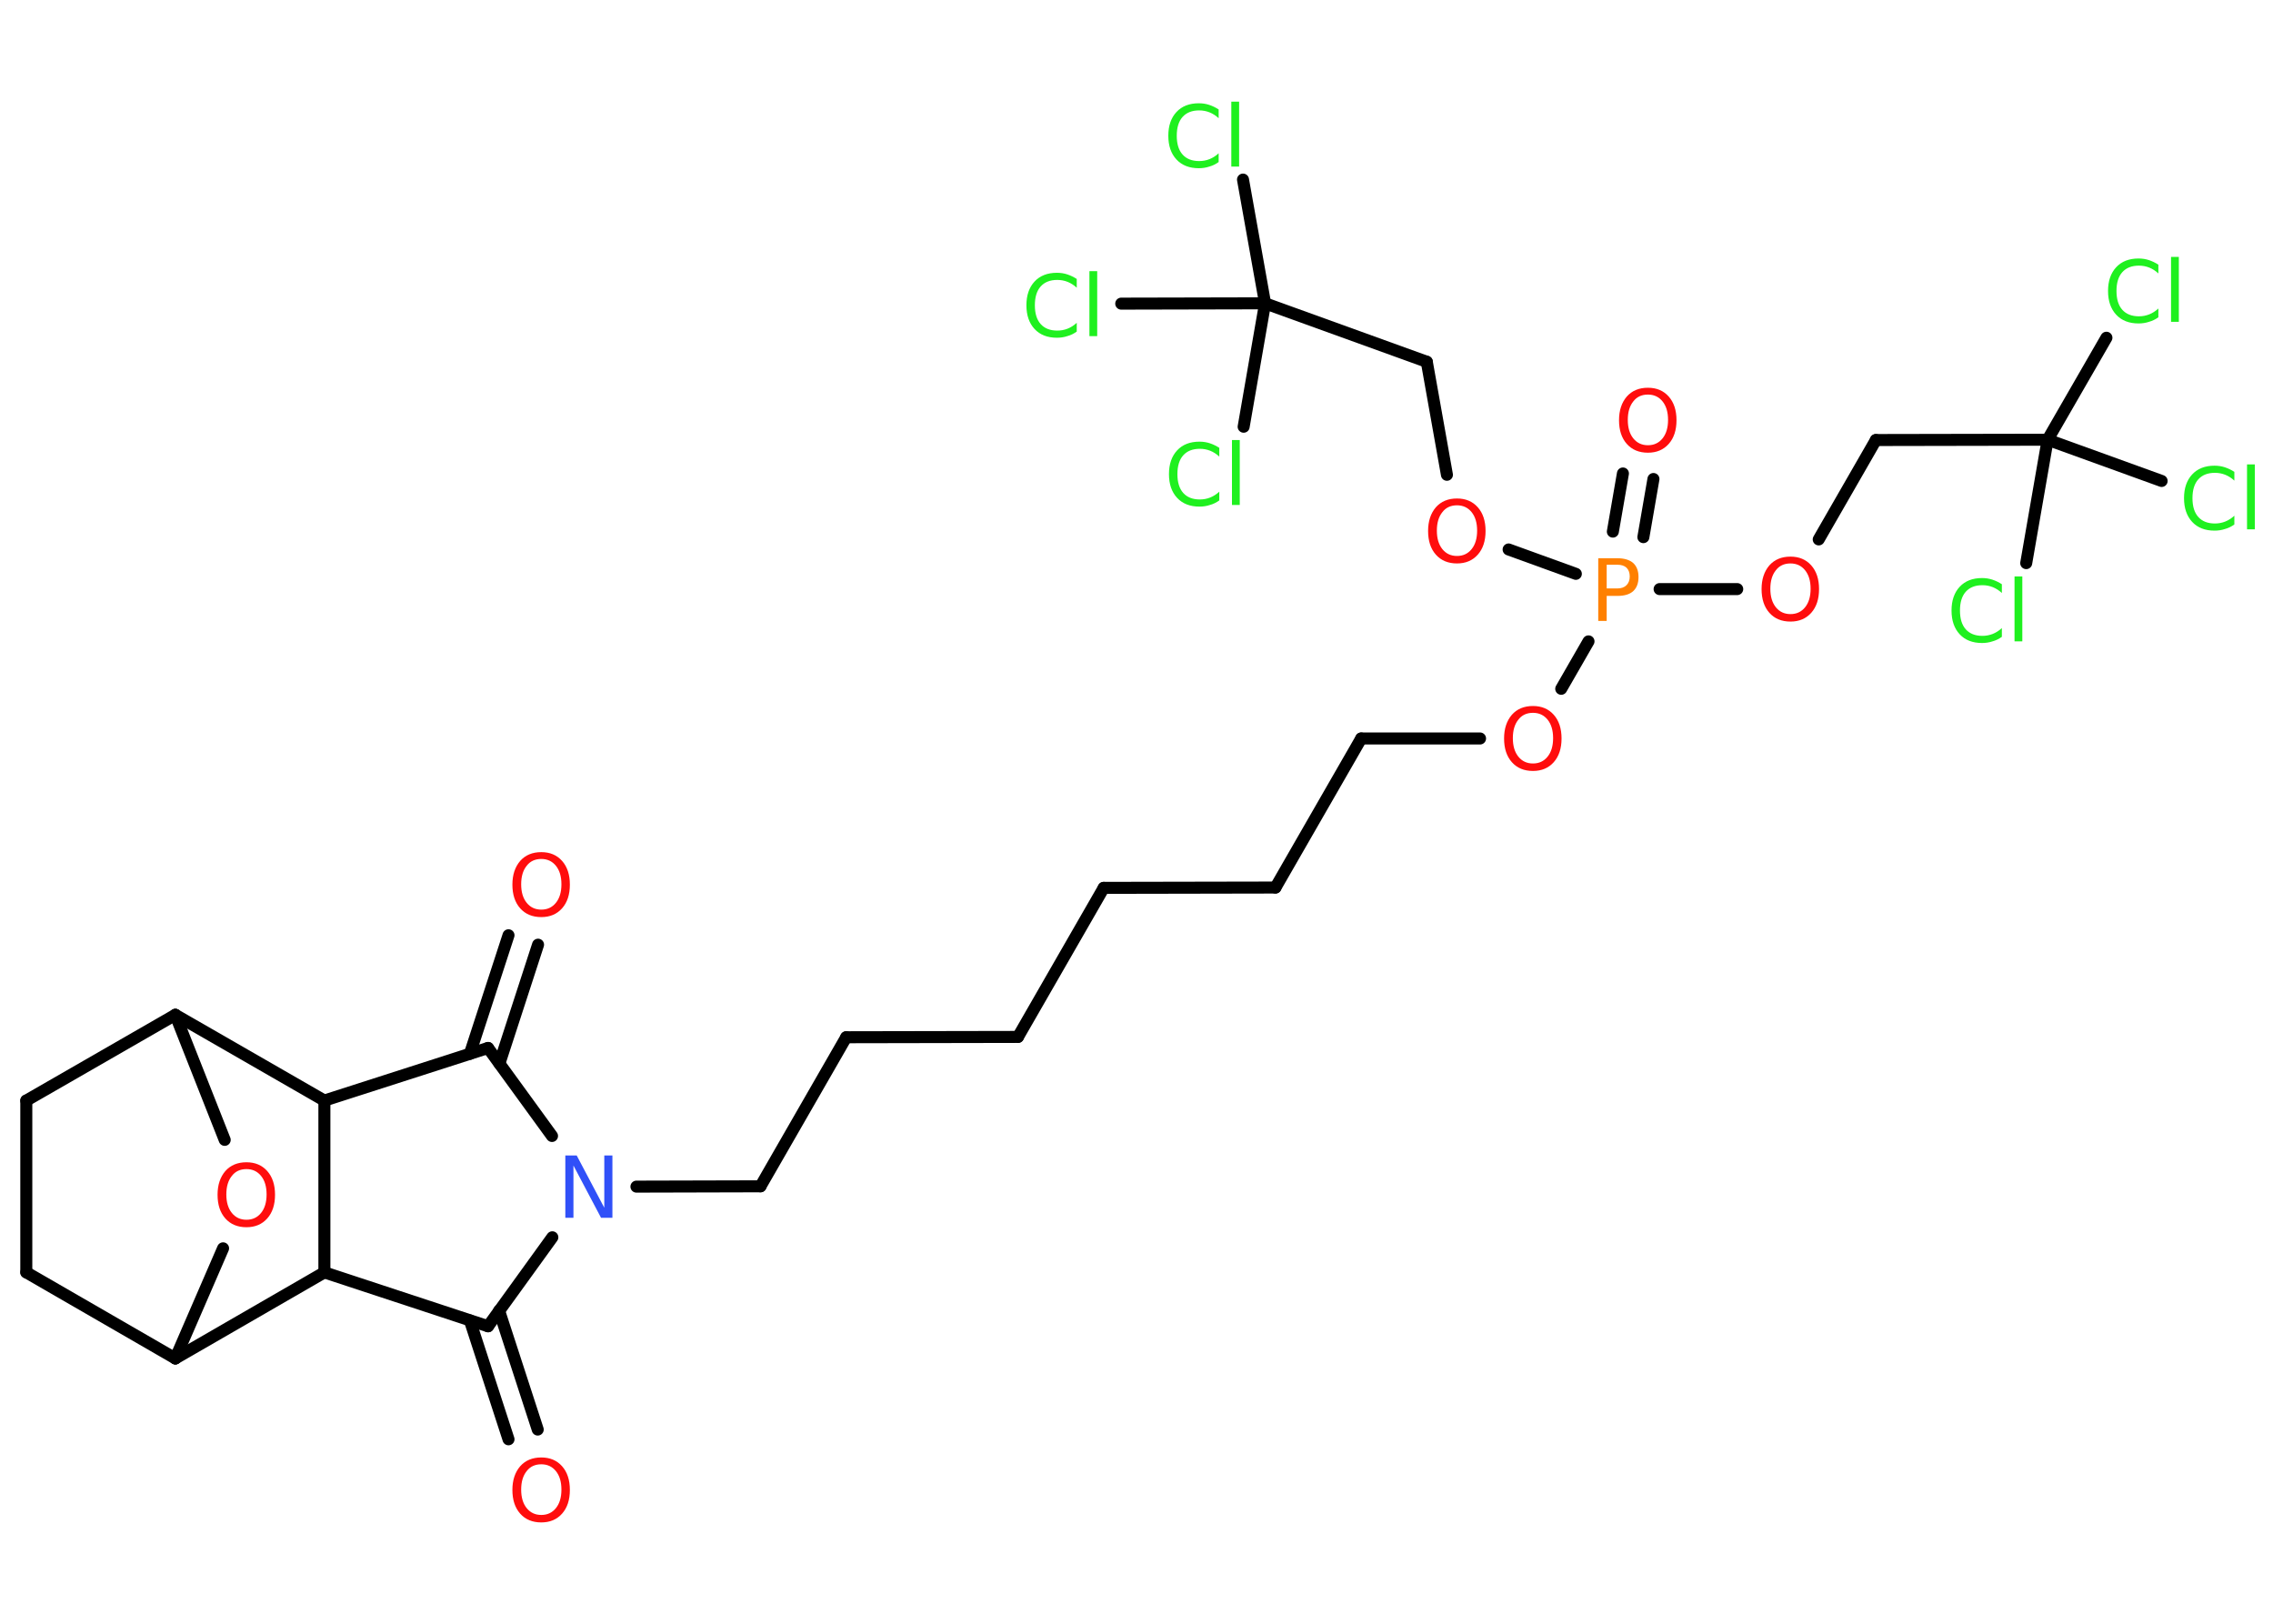 <?xml version='1.0' encoding='UTF-8'?>
<!DOCTYPE svg PUBLIC "-//W3C//DTD SVG 1.1//EN" "http://www.w3.org/Graphics/SVG/1.1/DTD/svg11.dtd">
<svg version='1.2' xmlns='http://www.w3.org/2000/svg' xmlns:xlink='http://www.w3.org/1999/xlink' width='70.0mm' height='50.0mm' viewBox='0 0 70.0 50.0'>
  <desc>Generated by the Chemistry Development Kit (http://github.com/cdk)</desc>
  <g stroke-linecap='round' stroke-linejoin='round' stroke='#000000' stroke-width='.37' fill='#FF0D0D'>
    <rect x='.0' y='.0' width='70.0' height='50.0' fill='#FFFFFF' stroke='none'/>
    <g id='mol1' class='mol'>
      <g id='mol1bnd1' class='bond'>
        <line x1='16.57' y1='29.09' x2='15.38' y2='32.75'/>
        <line x1='15.66' y1='28.8' x2='14.47' y2='32.45'/>
      </g>
      <line id='mol1bnd2' class='bond' x1='15.03' y1='32.27' x2='9.99' y2='33.89'/>
      <line id='mol1bnd3' class='bond' x1='9.99' y1='33.89' x2='5.4' y2='31.25'/>
      <line id='mol1bnd4' class='bond' x1='5.4' y1='31.25' x2='.81' y2='33.89'/>
      <line id='mol1bnd5' class='bond' x1='.81' y1='33.89' x2='.81' y2='39.18'/>
      <line id='mol1bnd6' class='bond' x1='.81' y1='39.18' x2='5.4' y2='41.83'/>
      <line id='mol1bnd7' class='bond' x1='5.4' y1='41.83' x2='6.87' y2='38.44'/>
      <line id='mol1bnd8' class='bond' x1='5.4' y1='31.25' x2='6.92' y2='35.1'/>
      <line id='mol1bnd9' class='bond' x1='5.4' y1='41.83' x2='9.99' y2='39.18'/>
      <line id='mol1bnd10' class='bond' x1='9.99' y1='33.89' x2='9.99' y2='39.18'/>
      <line id='mol1bnd11' class='bond' x1='9.99' y1='39.18' x2='15.03' y2='40.84'/>
      <g id='mol1bnd12' class='bond'>
        <line x1='15.37' y1='40.36' x2='16.56' y2='44.02'/>
        <line x1='14.47' y1='40.66' x2='15.66' y2='44.32'/>
      </g>
      <line id='mol1bnd13' class='bond' x1='15.03' y1='40.84' x2='17.01' y2='38.1'/>
      <line id='mol1bnd14' class='bond' x1='15.03' y1='32.27' x2='17.0' y2='34.98'/>
      <line id='mol1bnd15' class='bond' x1='19.6' y1='36.54' x2='23.42' y2='36.53'/>
      <line id='mol1bnd16' class='bond' x1='23.42' y1='36.53' x2='26.06' y2='31.94'/>
      <line id='mol1bnd17' class='bond' x1='26.06' y1='31.94' x2='31.35' y2='31.93'/>
      <line id='mol1bnd18' class='bond' x1='31.35' y1='31.93' x2='33.99' y2='27.34'/>
      <line id='mol1bnd19' class='bond' x1='33.99' y1='27.34' x2='39.28' y2='27.33'/>
      <line id='mol1bnd20' class='bond' x1='39.28' y1='27.33' x2='41.92' y2='22.74'/>
      <line id='mol1bnd21' class='bond' x1='41.92' y1='22.74' x2='45.58' y2='22.74'/>
      <line id='mol1bnd22' class='bond' x1='48.08' y1='21.21' x2='48.92' y2='19.75'/>
      <g id='mol1bnd23' class='bond'>
        <line x1='49.67' y1='16.37' x2='49.98' y2='14.58'/>
        <line x1='50.61' y1='16.54' x2='50.92' y2='14.75'/>
      </g>
      <line id='mol1bnd24' class='bond' x1='51.11' y1='18.14' x2='53.5' y2='18.14'/>
      <line id='mol1bnd25' class='bond' x1='56.01' y1='16.61' x2='57.77' y2='13.55'/>
      <line id='mol1bnd26' class='bond' x1='57.77' y1='13.55' x2='63.06' y2='13.54'/>
      <line id='mol1bnd27' class='bond' x1='63.06' y1='13.54' x2='64.87' y2='10.4'/>
      <line id='mol1bnd28' class='bond' x1='63.06' y1='13.54' x2='62.4' y2='17.34'/>
      <line id='mol1bnd29' class='bond' x1='63.06' y1='13.54' x2='66.57' y2='14.81'/>
      <line id='mol1bnd30' class='bond' x1='48.53' y1='17.67' x2='46.46' y2='16.92'/>
      <line id='mol1bnd31' class='bond' x1='44.56' y1='14.62' x2='43.94' y2='11.14'/>
      <line id='mol1bnd32' class='bond' x1='43.94' y1='11.14' x2='38.96' y2='9.34'/>
      <line id='mol1bnd33' class='bond' x1='38.96' y1='9.34' x2='38.28' y2='5.53'/>
      <line id='mol1bnd34' class='bond' x1='38.96' y1='9.34' x2='38.3' y2='13.14'/>
      <line id='mol1bnd35' class='bond' x1='38.96' y1='9.34' x2='34.53' y2='9.35'/>
      <path id='mol1atm1' class='atom' d='M16.67 26.45q-.29 .0 -.45 .21q-.17 .21 -.17 .57q.0 .36 .17 .57q.17 .21 .45 .21q.28 .0 .45 -.21q.17 -.21 .17 -.57q.0 -.36 -.17 -.57q-.17 -.21 -.45 -.21zM16.67 26.24q.4 .0 .64 .27q.24 .27 .24 .73q.0 .46 -.24 .73q-.24 .27 -.64 .27q-.41 .0 -.65 -.27q-.24 -.27 -.24 -.73q.0 -.45 .24 -.73q.24 -.27 .65 -.27z' stroke='none'/>
      <path id='mol1atm8' class='atom' d='M7.59 36.0q-.29 .0 -.45 .21q-.17 .21 -.17 .57q.0 .36 .17 .57q.17 .21 .45 .21q.28 .0 .45 -.21q.17 -.21 .17 -.57q.0 -.36 -.17 -.57q-.17 -.21 -.45 -.21zM7.59 35.79q.4 .0 .64 .27q.24 .27 .24 .73q.0 .46 -.24 .73q-.24 .27 -.64 .27q-.41 .0 -.65 -.27q-.24 -.27 -.24 -.73q.0 -.45 .24 -.73q.24 -.27 .65 -.27z' stroke='none'/>
      <path id='mol1atm11' class='atom' d='M16.67 45.09q-.29 .0 -.45 .21q-.17 .21 -.17 .57q.0 .36 .17 .57q.17 .21 .45 .21q.28 .0 .45 -.21q.17 -.21 .17 -.57q.0 -.36 -.17 -.57q-.17 -.21 -.45 -.21zM16.67 44.88q.4 .0 .64 .27q.24 .27 .24 .73q.0 .46 -.24 .73q-.24 .27 -.64 .27q-.41 .0 -.65 -.27q-.24 -.27 -.24 -.73q.0 -.45 .24 -.73q.24 -.27 .65 -.27z' stroke='none'/>
      <path id='mol1atm12' class='atom' d='M17.41 35.58h.35l.85 1.61v-1.61h.25v1.92h-.35l-.85 -1.61v1.61h-.25v-1.92z' stroke='none' fill='#3050F8'/>
      <path id='mol1atm19' class='atom' d='M47.21 21.95q-.29 .0 -.45 .21q-.17 .21 -.17 .57q.0 .36 .17 .57q.17 .21 .45 .21q.28 .0 .45 -.21q.17 -.21 .17 -.57q.0 -.36 -.17 -.57q-.17 -.21 -.45 -.21zM47.21 21.74q.4 .0 .64 .27q.24 .27 .24 .73q.0 .46 -.24 .73q-.24 .27 -.64 .27q-.41 .0 -.65 -.27q-.24 -.27 -.24 -.73q.0 -.45 .24 -.73q.24 -.27 .65 -.27z' stroke='none'/>
      <path id='mol1atm20' class='atom' d='M49.48 17.4v.72h.33q.18 .0 .28 -.1q.1 -.1 .1 -.27q.0 -.17 -.1 -.27q-.1 -.09 -.28 -.09h-.33zM49.22 17.19h.59q.32 .0 .49 .15q.16 .15 .16 .43q.0 .28 -.16 .43q-.16 .15 -.49 .15h-.33v.77h-.26v-1.92z' stroke='none' fill='#FF8000'/>
      <path id='mol1atm21' class='atom' d='M50.75 12.15q-.29 .0 -.45 .21q-.17 .21 -.17 .57q.0 .36 .17 .57q.17 .21 .45 .21q.28 .0 .45 -.21q.17 -.21 .17 -.57q.0 -.36 -.17 -.57q-.17 -.21 -.45 -.21zM50.75 11.94q.4 .0 .64 .27q.24 .27 .24 .73q.0 .46 -.24 .73q-.24 .27 -.64 .27q-.41 .0 -.65 -.27q-.24 -.27 -.24 -.73q.0 -.45 .24 -.73q.24 -.27 .65 -.27z' stroke='none'/>
      <path id='mol1atm22' class='atom' d='M55.14 17.35q-.29 .0 -.45 .21q-.17 .21 -.17 .57q.0 .36 .17 .57q.17 .21 .45 .21q.28 .0 .45 -.21q.17 -.21 .17 -.57q.0 -.36 -.17 -.57q-.17 -.21 -.45 -.21zM55.14 17.14q.4 .0 .64 .27q.24 .27 .24 .73q.0 .46 -.24 .73q-.24 .27 -.64 .27q-.41 .0 -.65 -.27q-.24 -.27 -.24 -.73q.0 -.45 .24 -.73q.24 -.27 .65 -.27z' stroke='none'/>
      <path id='mol1atm25' class='atom' d='M66.47 8.14v.28q-.13 -.12 -.28 -.18q-.15 -.06 -.32 -.06q-.33 .0 -.51 .2q-.18 .2 -.18 .58q.0 .38 .18 .58q.18 .2 .51 .2q.17 .0 .32 -.06q.15 -.06 .28 -.18v.27q-.14 .1 -.29 .14q-.15 .05 -.32 .05q-.44 .0 -.69 -.27q-.25 -.27 -.25 -.73q.0 -.46 .25 -.73q.25 -.27 .69 -.27q.17 .0 .32 .05q.15 .05 .29 .14zM66.86 7.91h.24v2.0h-.24v-2.0z' stroke='none' fill='#1FF01F'/>
      <path id='mol1atm26' class='atom' d='M61.65 17.98v.28q-.13 -.12 -.28 -.18q-.15 -.06 -.32 -.06q-.33 .0 -.51 .2q-.18 .2 -.18 .58q.0 .38 .18 .58q.18 .2 .51 .2q.17 .0 .32 -.06q.15 -.06 .28 -.18v.27q-.14 .1 -.29 .14q-.15 .05 -.32 .05q-.44 .0 -.69 -.27q-.25 -.27 -.25 -.73q.0 -.46 .25 -.73q.25 -.27 .69 -.27q.17 .0 .32 .05q.15 .05 .29 .14zM62.04 17.75h.24v2.0h-.24v-2.0z' stroke='none' fill='#1FF01F'/>
      <path id='mol1atm27' class='atom' d='M68.81 14.52v.28q-.13 -.12 -.28 -.18q-.15 -.06 -.32 -.06q-.33 .0 -.51 .2q-.18 .2 -.18 .58q.0 .38 .18 .58q.18 .2 .51 .2q.17 .0 .32 -.06q.15 -.06 .28 -.18v.27q-.14 .1 -.29 .14q-.15 .05 -.32 .05q-.44 .0 -.69 -.27q-.25 -.27 -.25 -.73q.0 -.46 .25 -.73q.25 -.27 .69 -.27q.17 .0 .32 .05q.15 .05 .29 .14zM69.2 14.3h.24v2.0h-.24v-2.0z' stroke='none' fill='#1FF01F'/>
      <path id='mol1atm28' class='atom' d='M44.87 15.56q-.29 .0 -.45 .21q-.17 .21 -.17 .57q.0 .36 .17 .57q.17 .21 .45 .21q.28 .0 .45 -.21q.17 -.21 .17 -.57q.0 -.36 -.17 -.57q-.17 -.21 -.45 -.21zM44.87 15.35q.4 .0 .64 .27q.24 .27 .24 .73q.0 .46 -.24 .73q-.24 .27 -.64 .27q-.41 .0 -.65 -.27q-.24 -.27 -.24 -.73q.0 -.45 .24 -.73q.24 -.27 .65 -.27z' stroke='none'/>
      <path id='mol1atm31' class='atom' d='M37.53 3.36v.28q-.13 -.12 -.28 -.18q-.15 -.06 -.32 -.06q-.33 .0 -.51 .2q-.18 .2 -.18 .58q.0 .38 .18 .58q.18 .2 .51 .2q.17 .0 .32 -.06q.15 -.06 .28 -.18v.27q-.14 .1 -.29 .14q-.15 .05 -.32 .05q-.44 .0 -.69 -.27q-.25 -.27 -.25 -.73q.0 -.46 .25 -.73q.25 -.27 .69 -.27q.17 .0 .32 .05q.15 .05 .29 .14zM37.92 3.13h.24v2.0h-.24v-2.0z' stroke='none' fill='#1FF01F'/>
      <path id='mol1atm32' class='atom' d='M37.55 13.78v.28q-.13 -.12 -.28 -.18q-.15 -.06 -.32 -.06q-.33 .0 -.51 .2q-.18 .2 -.18 .58q.0 .38 .18 .58q.18 .2 .51 .2q.17 .0 .32 -.06q.15 -.06 .28 -.18v.27q-.14 .1 -.29 .14q-.15 .05 -.32 .05q-.44 .0 -.69 -.27q-.25 -.27 -.25 -.73q.0 -.46 .25 -.73q.25 -.27 .69 -.27q.17 .0 .32 .05q.15 .05 .29 .14zM37.94 13.55h.24v2.0h-.24v-2.0z' stroke='none' fill='#1FF01F'/>
      <path id='mol1atm33' class='atom' d='M33.16 8.58v.28q-.13 -.12 -.28 -.18q-.15 -.06 -.32 -.06q-.33 .0 -.51 .2q-.18 .2 -.18 .58q.0 .38 .18 .58q.18 .2 .51 .2q.17 .0 .32 -.06q.15 -.06 .28 -.18v.27q-.14 .1 -.29 .14q-.15 .05 -.32 .05q-.44 .0 -.69 -.27q-.25 -.27 -.25 -.73q.0 -.46 .25 -.73q.25 -.27 .69 -.27q.17 .0 .32 .05q.15 .05 .29 .14zM33.55 8.35h.24v2.0h-.24v-2.0z' stroke='none' fill='#1FF01F'/>
    </g>
  </g>
</svg>
